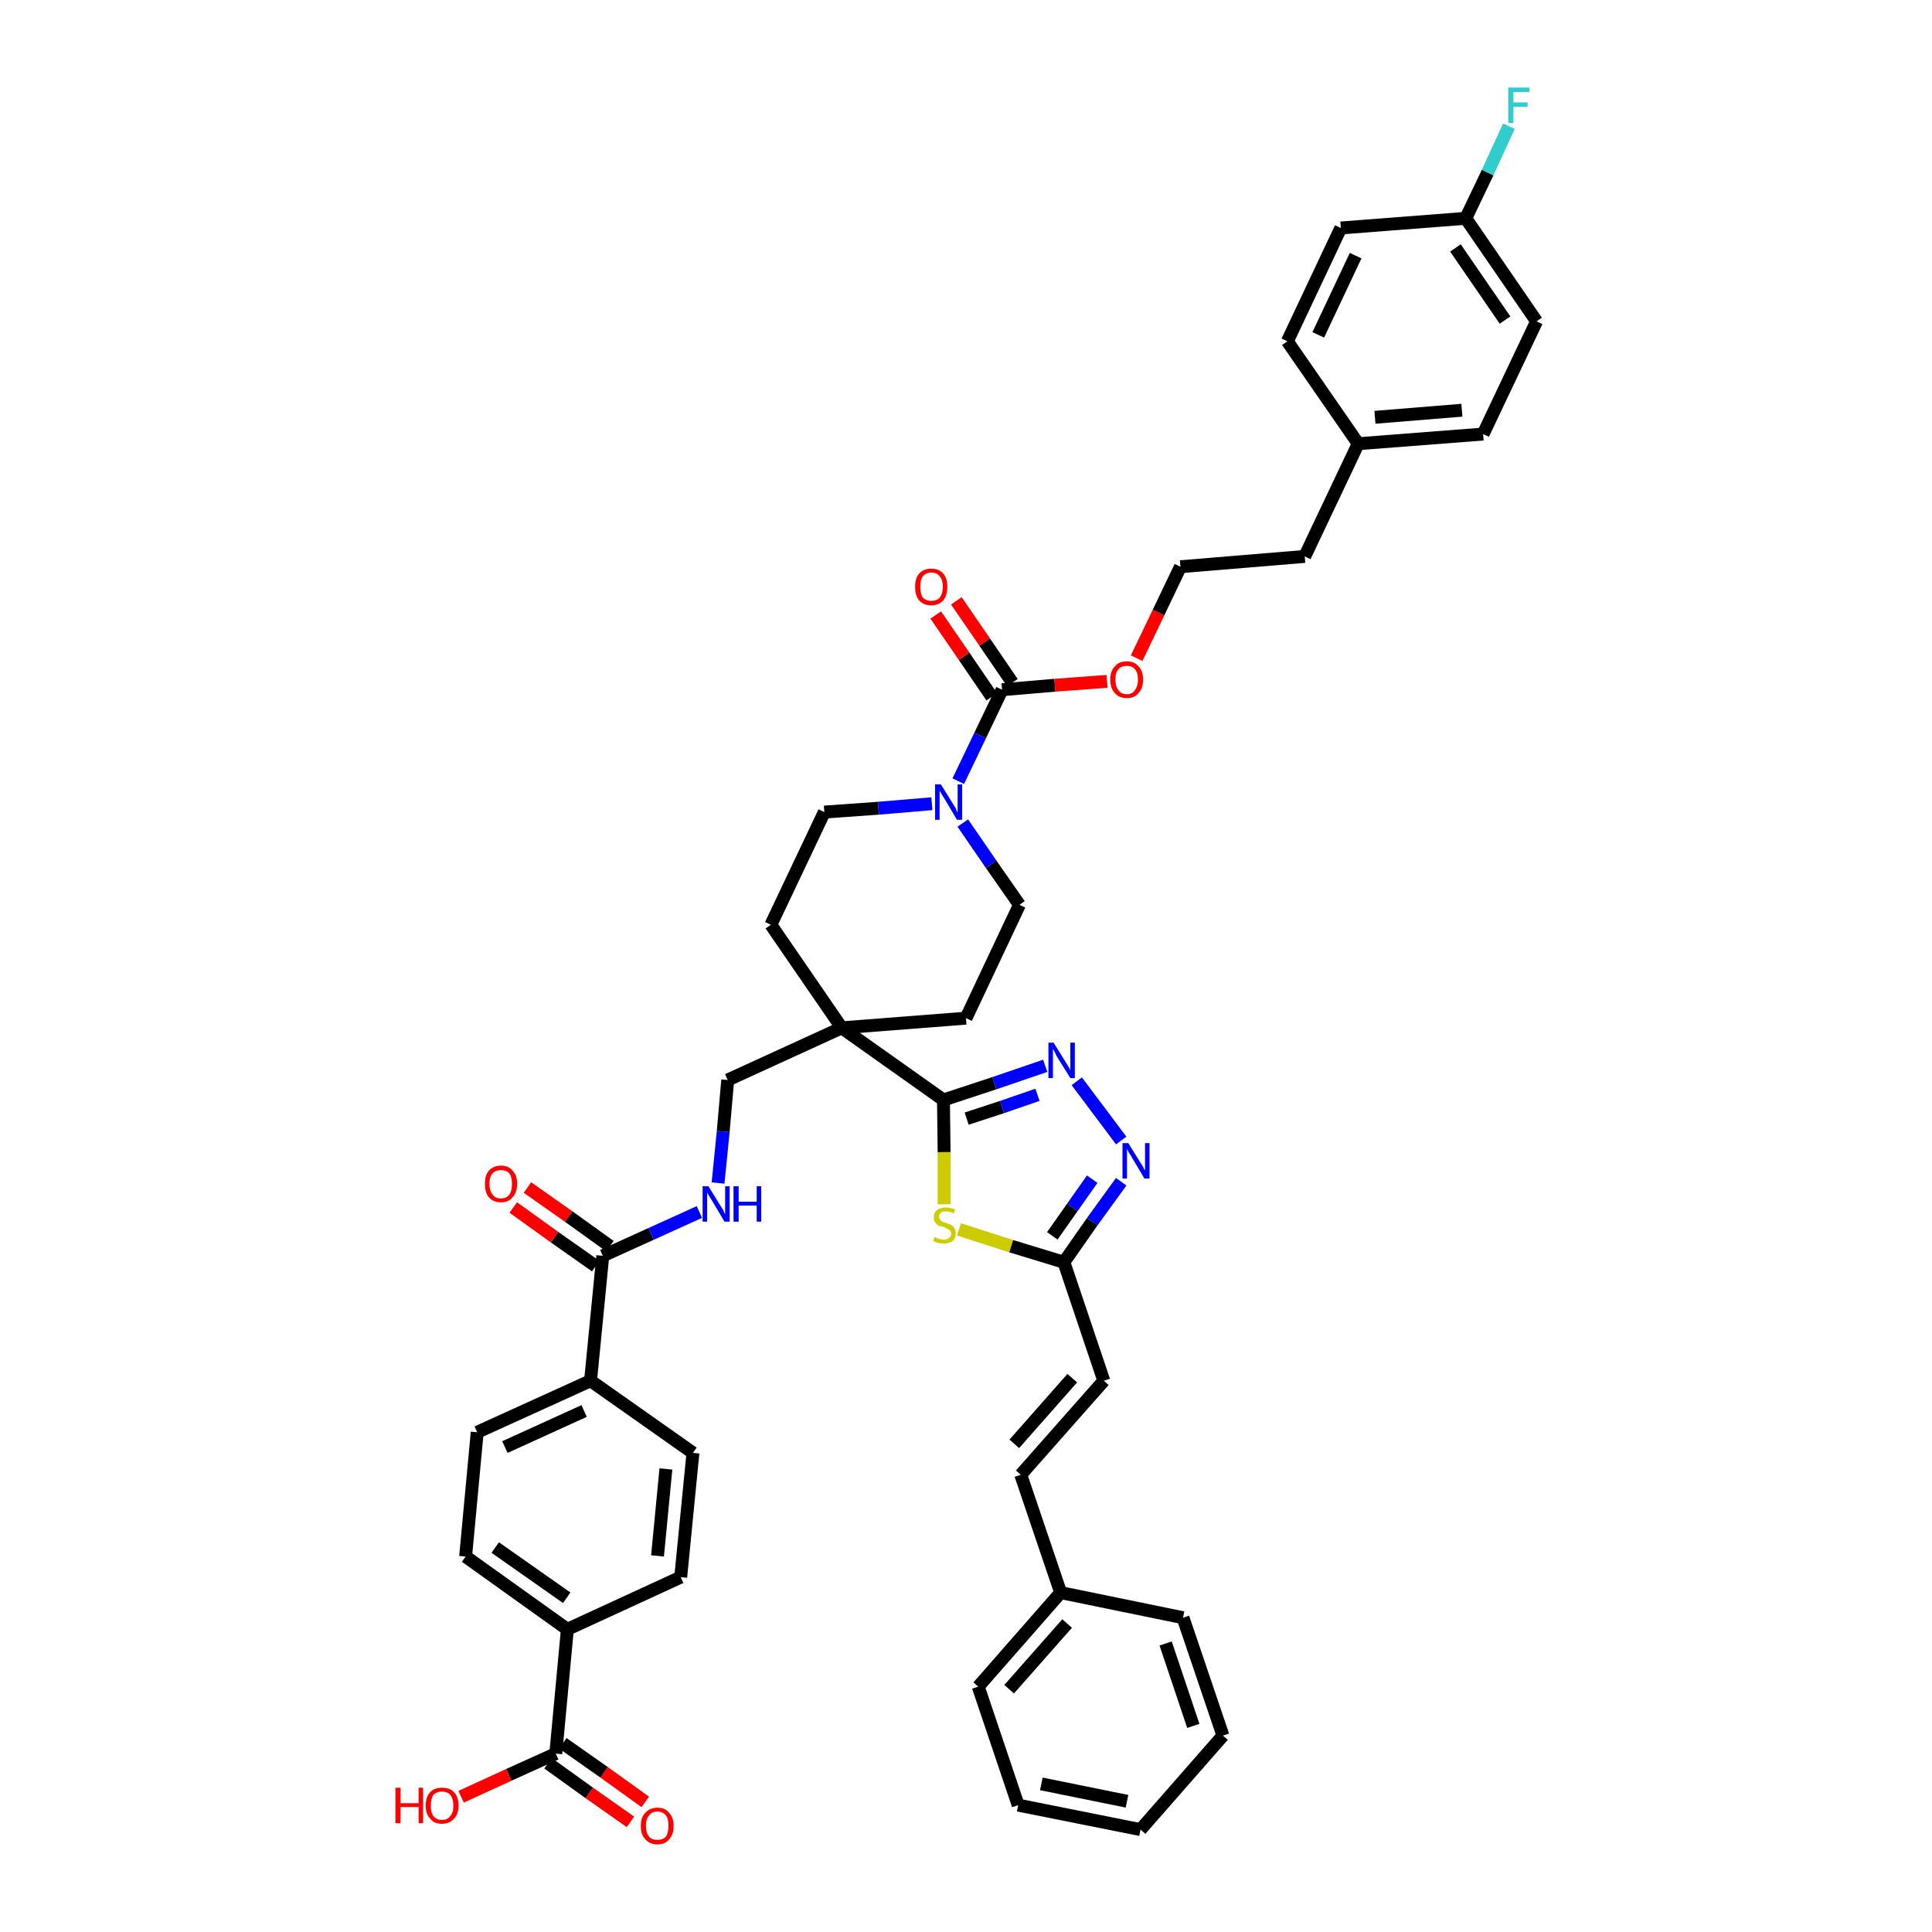 <?xml version='1.0' encoding='iso-8859-1'?>
<svg version='1.1' baseProfile='full'
              xmlns='http://www.w3.org/2000/svg'
                      xmlns:rdkit='http://www.rdkit.org/xml'
                      xmlns:xlink='http://www.w3.org/1999/xlink'
                  xml:space='preserve'
width='300px' height='300px' viewBox='0 0 300 300'>
<!-- END OF HEADER -->
<path class='bond-0 atom-0 atom-1' d='M 100.2,279.8 L 93.8,275.2' style='fill:none;fill-rule:evenodd;stroke:#FF0000;stroke-width:2.0px;stroke-linecap:butt;stroke-linejoin:miter;stroke-opacity:1' />
<path class='bond-0 atom-0 atom-1' d='M 93.8,275.2 L 87.4,270.7' style='fill:none;fill-rule:evenodd;stroke:#000000;stroke-width:2.0px;stroke-linecap:butt;stroke-linejoin:miter;stroke-opacity:1' />
<path class='bond-0 atom-0 atom-1' d='M 97.9,282.9 L 91.5,278.4' style='fill:none;fill-rule:evenodd;stroke:#FF0000;stroke-width:2.0px;stroke-linecap:butt;stroke-linejoin:miter;stroke-opacity:1' />
<path class='bond-0 atom-0 atom-1' d='M 91.5,278.4 L 85.1,273.8' style='fill:none;fill-rule:evenodd;stroke:#000000;stroke-width:2.0px;stroke-linecap:butt;stroke-linejoin:miter;stroke-opacity:1' />
<path class='bond-1 atom-1 atom-2' d='M 86.3,272.3 L 79.0,275.6' style='fill:none;fill-rule:evenodd;stroke:#000000;stroke-width:2.0px;stroke-linecap:butt;stroke-linejoin:miter;stroke-opacity:1' />
<path class='bond-1 atom-1 atom-2' d='M 79.0,275.6 L 71.6,279.0' style='fill:none;fill-rule:evenodd;stroke:#FF0000;stroke-width:2.0px;stroke-linecap:butt;stroke-linejoin:miter;stroke-opacity:1' />
<path class='bond-2 atom-1 atom-3' d='M 86.3,272.3 L 88.1,253.0' style='fill:none;fill-rule:evenodd;stroke:#000000;stroke-width:2.0px;stroke-linecap:butt;stroke-linejoin:miter;stroke-opacity:1' />
<path class='bond-3 atom-3 atom-4' d='M 88.1,253.0 L 72.3,241.7' style='fill:none;fill-rule:evenodd;stroke:#000000;stroke-width:2.0px;stroke-linecap:butt;stroke-linejoin:miter;stroke-opacity:1' />
<path class='bond-3 atom-3 atom-4' d='M 88.0,248.1 L 76.9,240.3' style='fill:none;fill-rule:evenodd;stroke:#000000;stroke-width:2.0px;stroke-linecap:butt;stroke-linejoin:miter;stroke-opacity:1' />
<path class='bond-43 atom-43 atom-3' d='M 105.7,244.9 L 88.1,253.0' style='fill:none;fill-rule:evenodd;stroke:#000000;stroke-width:2.0px;stroke-linecap:butt;stroke-linejoin:miter;stroke-opacity:1' />
<path class='bond-4 atom-4 atom-5' d='M 72.3,241.7 L 74.1,222.4' style='fill:none;fill-rule:evenodd;stroke:#000000;stroke-width:2.0px;stroke-linecap:butt;stroke-linejoin:miter;stroke-opacity:1' />
<path class='bond-5 atom-5 atom-6' d='M 74.1,222.4 L 91.7,214.4' style='fill:none;fill-rule:evenodd;stroke:#000000;stroke-width:2.0px;stroke-linecap:butt;stroke-linejoin:miter;stroke-opacity:1' />
<path class='bond-5 atom-5 atom-6' d='M 78.4,224.7 L 90.7,219.1' style='fill:none;fill-rule:evenodd;stroke:#000000;stroke-width:2.0px;stroke-linecap:butt;stroke-linejoin:miter;stroke-opacity:1' />
<path class='bond-6 atom-6 atom-7' d='M 91.7,214.4 L 93.6,195.0' style='fill:none;fill-rule:evenodd;stroke:#000000;stroke-width:2.0px;stroke-linecap:butt;stroke-linejoin:miter;stroke-opacity:1' />
<path class='bond-41 atom-6 atom-42' d='M 91.7,214.4 L 107.6,225.6' style='fill:none;fill-rule:evenodd;stroke:#000000;stroke-width:2.0px;stroke-linecap:butt;stroke-linejoin:miter;stroke-opacity:1' />
<path class='bond-7 atom-7 atom-8' d='M 94.7,193.5 L 88.3,188.9' style='fill:none;fill-rule:evenodd;stroke:#000000;stroke-width:2.0px;stroke-linecap:butt;stroke-linejoin:miter;stroke-opacity:1' />
<path class='bond-7 atom-7 atom-8' d='M 88.3,188.9 L 81.9,184.4' style='fill:none;fill-rule:evenodd;stroke:#FF0000;stroke-width:2.0px;stroke-linecap:butt;stroke-linejoin:miter;stroke-opacity:1' />
<path class='bond-7 atom-7 atom-8' d='M 92.5,196.6 L 86.1,192.1' style='fill:none;fill-rule:evenodd;stroke:#000000;stroke-width:2.0px;stroke-linecap:butt;stroke-linejoin:miter;stroke-opacity:1' />
<path class='bond-7 atom-7 atom-8' d='M 86.1,192.1 L 79.7,187.5' style='fill:none;fill-rule:evenodd;stroke:#FF0000;stroke-width:2.0px;stroke-linecap:butt;stroke-linejoin:miter;stroke-opacity:1' />
<path class='bond-8 atom-7 atom-9' d='M 93.6,195.0 L 101.1,191.6' style='fill:none;fill-rule:evenodd;stroke:#000000;stroke-width:2.0px;stroke-linecap:butt;stroke-linejoin:miter;stroke-opacity:1' />
<path class='bond-8 atom-7 atom-9' d='M 101.1,191.6 L 108.6,188.2' style='fill:none;fill-rule:evenodd;stroke:#0000FF;stroke-width:2.0px;stroke-linecap:butt;stroke-linejoin:miter;stroke-opacity:1' />
<path class='bond-9 atom-9 atom-10' d='M 111.5,183.7 L 112.3,175.7' style='fill:none;fill-rule:evenodd;stroke:#0000FF;stroke-width:2.0px;stroke-linecap:butt;stroke-linejoin:miter;stroke-opacity:1' />
<path class='bond-9 atom-9 atom-10' d='M 112.3,175.7 L 113.0,167.7' style='fill:none;fill-rule:evenodd;stroke:#000000;stroke-width:2.0px;stroke-linecap:butt;stroke-linejoin:miter;stroke-opacity:1' />
<path class='bond-10 atom-10 atom-11' d='M 113.0,167.7 L 130.7,159.6' style='fill:none;fill-rule:evenodd;stroke:#000000;stroke-width:2.0px;stroke-linecap:butt;stroke-linejoin:miter;stroke-opacity:1' />
<path class='bond-11 atom-11 atom-12' d='M 130.7,159.6 L 146.5,170.8' style='fill:none;fill-rule:evenodd;stroke:#000000;stroke-width:2.0px;stroke-linecap:butt;stroke-linejoin:miter;stroke-opacity:1' />
<path class='bond-24 atom-11 atom-25' d='M 130.7,159.6 L 119.7,143.6' style='fill:none;fill-rule:evenodd;stroke:#000000;stroke-width:2.0px;stroke-linecap:butt;stroke-linejoin:miter;stroke-opacity:1' />
<path class='bond-44 atom-41 atom-11' d='M 150.0,158.1 L 130.7,159.6' style='fill:none;fill-rule:evenodd;stroke:#000000;stroke-width:2.0px;stroke-linecap:butt;stroke-linejoin:miter;stroke-opacity:1' />
<path class='bond-12 atom-12 atom-13' d='M 146.5,170.8 L 154.4,168.2' style='fill:none;fill-rule:evenodd;stroke:#000000;stroke-width:2.0px;stroke-linecap:butt;stroke-linejoin:miter;stroke-opacity:1' />
<path class='bond-12 atom-12 atom-13' d='M 154.4,168.2 L 162.3,165.5' style='fill:none;fill-rule:evenodd;stroke:#0000FF;stroke-width:2.0px;stroke-linecap:butt;stroke-linejoin:miter;stroke-opacity:1' />
<path class='bond-12 atom-12 atom-13' d='M 150.1,173.7 L 155.6,171.9' style='fill:none;fill-rule:evenodd;stroke:#000000;stroke-width:2.0px;stroke-linecap:butt;stroke-linejoin:miter;stroke-opacity:1' />
<path class='bond-12 atom-12 atom-13' d='M 155.6,171.9 L 161.1,170.0' style='fill:none;fill-rule:evenodd;stroke:#0000FF;stroke-width:2.0px;stroke-linecap:butt;stroke-linejoin:miter;stroke-opacity:1' />
<path class='bond-45 atom-24 atom-12' d='M 146.6,187.0 L 146.6,178.9' style='fill:none;fill-rule:evenodd;stroke:#CCCC00;stroke-width:2.0px;stroke-linecap:butt;stroke-linejoin:miter;stroke-opacity:1' />
<path class='bond-45 atom-24 atom-12' d='M 146.6,178.9 L 146.5,170.8' style='fill:none;fill-rule:evenodd;stroke:#000000;stroke-width:2.0px;stroke-linecap:butt;stroke-linejoin:miter;stroke-opacity:1' />
<path class='bond-13 atom-13 atom-14' d='M 167.2,167.9 L 174.1,177.1' style='fill:none;fill-rule:evenodd;stroke:#0000FF;stroke-width:2.0px;stroke-linecap:butt;stroke-linejoin:miter;stroke-opacity:1' />
<path class='bond-14 atom-14 atom-15' d='M 174.1,183.5 L 169.6,189.7' style='fill:none;fill-rule:evenodd;stroke:#0000FF;stroke-width:2.0px;stroke-linecap:butt;stroke-linejoin:miter;stroke-opacity:1' />
<path class='bond-14 atom-14 atom-15' d='M 169.6,189.7 L 165.2,196.0' style='fill:none;fill-rule:evenodd;stroke:#000000;stroke-width:2.0px;stroke-linecap:butt;stroke-linejoin:miter;stroke-opacity:1' />
<path class='bond-14 atom-14 atom-15' d='M 169.6,183.1 L 166.5,187.5' style='fill:none;fill-rule:evenodd;stroke:#0000FF;stroke-width:2.0px;stroke-linecap:butt;stroke-linejoin:miter;stroke-opacity:1' />
<path class='bond-14 atom-14 atom-15' d='M 166.5,187.5 L 163.4,191.9' style='fill:none;fill-rule:evenodd;stroke:#000000;stroke-width:2.0px;stroke-linecap:butt;stroke-linejoin:miter;stroke-opacity:1' />
<path class='bond-15 atom-15 atom-16' d='M 165.2,196.0 L 171.4,214.4' style='fill:none;fill-rule:evenodd;stroke:#000000;stroke-width:2.0px;stroke-linecap:butt;stroke-linejoin:miter;stroke-opacity:1' />
<path class='bond-23 atom-15 atom-24' d='M 165.2,196.0 L 157.0,193.5' style='fill:none;fill-rule:evenodd;stroke:#000000;stroke-width:2.0px;stroke-linecap:butt;stroke-linejoin:miter;stroke-opacity:1' />
<path class='bond-23 atom-15 atom-24' d='M 157.0,193.5 L 148.9,190.9' style='fill:none;fill-rule:evenodd;stroke:#CCCC00;stroke-width:2.0px;stroke-linecap:butt;stroke-linejoin:miter;stroke-opacity:1' />
<path class='bond-16 atom-16 atom-17' d='M 171.4,214.4 L 158.5,229.0' style='fill:none;fill-rule:evenodd;stroke:#000000;stroke-width:2.0px;stroke-linecap:butt;stroke-linejoin:miter;stroke-opacity:1' />
<path class='bond-16 atom-16 atom-17' d='M 166.5,214.0 L 157.5,224.2' style='fill:none;fill-rule:evenodd;stroke:#000000;stroke-width:2.0px;stroke-linecap:butt;stroke-linejoin:miter;stroke-opacity:1' />
<path class='bond-17 atom-17 atom-18' d='M 158.5,229.0 L 164.7,247.3' style='fill:none;fill-rule:evenodd;stroke:#000000;stroke-width:2.0px;stroke-linecap:butt;stroke-linejoin:miter;stroke-opacity:1' />
<path class='bond-18 atom-18 atom-19' d='M 164.7,247.3 L 151.9,261.9' style='fill:none;fill-rule:evenodd;stroke:#000000;stroke-width:2.0px;stroke-linecap:butt;stroke-linejoin:miter;stroke-opacity:1' />
<path class='bond-18 atom-18 atom-19' d='M 165.7,252.1 L 156.7,262.3' style='fill:none;fill-rule:evenodd;stroke:#000000;stroke-width:2.0px;stroke-linecap:butt;stroke-linejoin:miter;stroke-opacity:1' />
<path class='bond-47 atom-23 atom-18' d='M 183.7,251.2 L 164.7,247.3' style='fill:none;fill-rule:evenodd;stroke:#000000;stroke-width:2.0px;stroke-linecap:butt;stroke-linejoin:miter;stroke-opacity:1' />
<path class='bond-19 atom-19 atom-20' d='M 151.9,261.9 L 158.1,280.3' style='fill:none;fill-rule:evenodd;stroke:#000000;stroke-width:2.0px;stroke-linecap:butt;stroke-linejoin:miter;stroke-opacity:1' />
<path class='bond-20 atom-20 atom-21' d='M 158.1,280.3 L 177.1,284.1' style='fill:none;fill-rule:evenodd;stroke:#000000;stroke-width:2.0px;stroke-linecap:butt;stroke-linejoin:miter;stroke-opacity:1' />
<path class='bond-20 atom-20 atom-21' d='M 161.7,277.0 L 175.0,279.7' style='fill:none;fill-rule:evenodd;stroke:#000000;stroke-width:2.0px;stroke-linecap:butt;stroke-linejoin:miter;stroke-opacity:1' />
<path class='bond-21 atom-21 atom-22' d='M 177.1,284.1 L 189.9,269.5' style='fill:none;fill-rule:evenodd;stroke:#000000;stroke-width:2.0px;stroke-linecap:butt;stroke-linejoin:miter;stroke-opacity:1' />
<path class='bond-22 atom-22 atom-23' d='M 189.9,269.5 L 183.7,251.2' style='fill:none;fill-rule:evenodd;stroke:#000000;stroke-width:2.0px;stroke-linecap:butt;stroke-linejoin:miter;stroke-opacity:1' />
<path class='bond-22 atom-22 atom-23' d='M 185.3,268.0 L 181.0,255.2' style='fill:none;fill-rule:evenodd;stroke:#000000;stroke-width:2.0px;stroke-linecap:butt;stroke-linejoin:miter;stroke-opacity:1' />
<path class='bond-25 atom-25 atom-26' d='M 119.7,143.6 L 128.0,126.1' style='fill:none;fill-rule:evenodd;stroke:#000000;stroke-width:2.0px;stroke-linecap:butt;stroke-linejoin:miter;stroke-opacity:1' />
<path class='bond-26 atom-26 atom-27' d='M 128.0,126.1 L 136.4,125.5' style='fill:none;fill-rule:evenodd;stroke:#000000;stroke-width:2.0px;stroke-linecap:butt;stroke-linejoin:miter;stroke-opacity:1' />
<path class='bond-26 atom-26 atom-27' d='M 136.4,125.5 L 144.7,124.8' style='fill:none;fill-rule:evenodd;stroke:#0000FF;stroke-width:2.0px;stroke-linecap:butt;stroke-linejoin:miter;stroke-opacity:1' />
<path class='bond-27 atom-27 atom-28' d='M 148.8,121.3 L 152.2,114.2' style='fill:none;fill-rule:evenodd;stroke:#0000FF;stroke-width:2.0px;stroke-linecap:butt;stroke-linejoin:miter;stroke-opacity:1' />
<path class='bond-27 atom-27 atom-28' d='M 152.2,114.2 L 155.6,107.1' style='fill:none;fill-rule:evenodd;stroke:#000000;stroke-width:2.0px;stroke-linecap:butt;stroke-linejoin:miter;stroke-opacity:1' />
<path class='bond-39 atom-27 atom-40' d='M 149.5,127.8 L 153.9,134.2' style='fill:none;fill-rule:evenodd;stroke:#0000FF;stroke-width:2.0px;stroke-linecap:butt;stroke-linejoin:miter;stroke-opacity:1' />
<path class='bond-39 atom-27 atom-40' d='M 153.9,134.2 L 158.3,140.5' style='fill:none;fill-rule:evenodd;stroke:#000000;stroke-width:2.0px;stroke-linecap:butt;stroke-linejoin:miter;stroke-opacity:1' />
<path class='bond-28 atom-28 atom-29' d='M 157.2,106.0 L 152.9,99.7' style='fill:none;fill-rule:evenodd;stroke:#000000;stroke-width:2.0px;stroke-linecap:butt;stroke-linejoin:miter;stroke-opacity:1' />
<path class='bond-28 atom-28 atom-29' d='M 152.9,99.7 L 148.5,93.3' style='fill:none;fill-rule:evenodd;stroke:#FF0000;stroke-width:2.0px;stroke-linecap:butt;stroke-linejoin:miter;stroke-opacity:1' />
<path class='bond-28 atom-28 atom-29' d='M 154.0,108.2 L 149.7,101.9' style='fill:none;fill-rule:evenodd;stroke:#000000;stroke-width:2.0px;stroke-linecap:butt;stroke-linejoin:miter;stroke-opacity:1' />
<path class='bond-28 atom-28 atom-29' d='M 149.7,101.9 L 145.3,95.5' style='fill:none;fill-rule:evenodd;stroke:#FF0000;stroke-width:2.0px;stroke-linecap:butt;stroke-linejoin:miter;stroke-opacity:1' />
<path class='bond-29 atom-28 atom-30' d='M 155.6,107.1 L 163.8,106.4' style='fill:none;fill-rule:evenodd;stroke:#000000;stroke-width:2.0px;stroke-linecap:butt;stroke-linejoin:miter;stroke-opacity:1' />
<path class='bond-29 atom-28 atom-30' d='M 163.8,106.4 L 171.9,105.8' style='fill:none;fill-rule:evenodd;stroke:#FF0000;stroke-width:2.0px;stroke-linecap:butt;stroke-linejoin:miter;stroke-opacity:1' />
<path class='bond-30 atom-30 atom-31' d='M 176.5,102.2 L 179.9,95.1' style='fill:none;fill-rule:evenodd;stroke:#FF0000;stroke-width:2.0px;stroke-linecap:butt;stroke-linejoin:miter;stroke-opacity:1' />
<path class='bond-30 atom-30 atom-31' d='M 179.9,95.1 L 183.3,88.0' style='fill:none;fill-rule:evenodd;stroke:#000000;stroke-width:2.0px;stroke-linecap:butt;stroke-linejoin:miter;stroke-opacity:1' />
<path class='bond-31 atom-31 atom-32' d='M 183.3,88.0 L 202.6,86.4' style='fill:none;fill-rule:evenodd;stroke:#000000;stroke-width:2.0px;stroke-linecap:butt;stroke-linejoin:miter;stroke-opacity:1' />
<path class='bond-32 atom-32 atom-33' d='M 202.6,86.4 L 210.9,68.9' style='fill:none;fill-rule:evenodd;stroke:#000000;stroke-width:2.0px;stroke-linecap:butt;stroke-linejoin:miter;stroke-opacity:1' />
<path class='bond-33 atom-33 atom-34' d='M 210.9,68.9 L 230.3,67.4' style='fill:none;fill-rule:evenodd;stroke:#000000;stroke-width:2.0px;stroke-linecap:butt;stroke-linejoin:miter;stroke-opacity:1' />
<path class='bond-33 atom-33 atom-34' d='M 213.5,64.8 L 227.0,63.7' style='fill:none;fill-rule:evenodd;stroke:#000000;stroke-width:2.0px;stroke-linecap:butt;stroke-linejoin:miter;stroke-opacity:1' />
<path class='bond-46 atom-39 atom-33' d='M 199.9,53.0 L 210.9,68.9' style='fill:none;fill-rule:evenodd;stroke:#000000;stroke-width:2.0px;stroke-linecap:butt;stroke-linejoin:miter;stroke-opacity:1' />
<path class='bond-34 atom-34 atom-35' d='M 230.3,67.4 L 238.6,49.9' style='fill:none;fill-rule:evenodd;stroke:#000000;stroke-width:2.0px;stroke-linecap:butt;stroke-linejoin:miter;stroke-opacity:1' />
<path class='bond-35 atom-35 atom-36' d='M 238.6,49.9 L 227.6,33.9' style='fill:none;fill-rule:evenodd;stroke:#000000;stroke-width:2.0px;stroke-linecap:butt;stroke-linejoin:miter;stroke-opacity:1' />
<path class='bond-35 atom-35 atom-36' d='M 233.7,49.7 L 226.0,38.5' style='fill:none;fill-rule:evenodd;stroke:#000000;stroke-width:2.0px;stroke-linecap:butt;stroke-linejoin:miter;stroke-opacity:1' />
<path class='bond-36 atom-36 atom-37' d='M 227.6,33.9 L 231.0,26.8' style='fill:none;fill-rule:evenodd;stroke:#000000;stroke-width:2.0px;stroke-linecap:butt;stroke-linejoin:miter;stroke-opacity:1' />
<path class='bond-36 atom-36 atom-37' d='M 231.0,26.8 L 234.3,19.6' style='fill:none;fill-rule:evenodd;stroke:#33CCCC;stroke-width:2.0px;stroke-linecap:butt;stroke-linejoin:miter;stroke-opacity:1' />
<path class='bond-37 atom-36 atom-38' d='M 227.6,33.9 L 208.2,35.4' style='fill:none;fill-rule:evenodd;stroke:#000000;stroke-width:2.0px;stroke-linecap:butt;stroke-linejoin:miter;stroke-opacity:1' />
<path class='bond-38 atom-38 atom-39' d='M 208.2,35.4 L 199.9,53.0' style='fill:none;fill-rule:evenodd;stroke:#000000;stroke-width:2.0px;stroke-linecap:butt;stroke-linejoin:miter;stroke-opacity:1' />
<path class='bond-38 atom-38 atom-39' d='M 210.5,39.7 L 204.7,52.0' style='fill:none;fill-rule:evenodd;stroke:#000000;stroke-width:2.0px;stroke-linecap:butt;stroke-linejoin:miter;stroke-opacity:1' />
<path class='bond-40 atom-40 atom-41' d='M 158.3,140.5 L 150.0,158.1' style='fill:none;fill-rule:evenodd;stroke:#000000;stroke-width:2.0px;stroke-linecap:butt;stroke-linejoin:miter;stroke-opacity:1' />
<path class='bond-42 atom-42 atom-43' d='M 107.6,225.6 L 105.7,244.9' style='fill:none;fill-rule:evenodd;stroke:#000000;stroke-width:2.0px;stroke-linecap:butt;stroke-linejoin:miter;stroke-opacity:1' />
<path class='bond-42 atom-42 atom-43' d='M 103.4,228.1 L 102.1,241.6' style='fill:none;fill-rule:evenodd;stroke:#000000;stroke-width:2.0px;stroke-linecap:butt;stroke-linejoin:miter;stroke-opacity:1' />
<path  class='atom-0' d='M 99.5 283.5
Q 99.5 282.2, 100.2 281.5
Q 100.9 280.7, 102.1 280.7
Q 103.3 280.7, 103.9 281.5
Q 104.6 282.2, 104.6 283.5
Q 104.6 284.9, 103.9 285.6
Q 103.3 286.4, 102.1 286.4
Q 100.9 286.4, 100.2 285.6
Q 99.5 284.9, 99.5 283.5
M 102.1 285.7
Q 102.9 285.7, 103.4 285.2
Q 103.8 284.6, 103.8 283.5
Q 103.8 282.4, 103.4 281.9
Q 102.9 281.3, 102.1 281.3
Q 101.2 281.3, 100.8 281.9
Q 100.3 282.4, 100.3 283.5
Q 100.3 284.6, 100.8 285.2
Q 101.2 285.7, 102.1 285.7
' fill='#FF0000'/>
<path  class='atom-2' d='M 61.4 277.6
L 62.2 277.6
L 62.2 280.0
L 65.0 280.0
L 65.0 277.6
L 65.7 277.6
L 65.7 283.1
L 65.0 283.1
L 65.0 280.6
L 62.2 280.6
L 62.2 283.1
L 61.4 283.1
L 61.4 277.6
' fill='#FF0000'/>
<path  class='atom-2' d='M 66.1 280.4
Q 66.1 279.0, 66.8 278.3
Q 67.4 277.6, 68.6 277.6
Q 69.9 277.6, 70.5 278.3
Q 71.2 279.0, 71.2 280.4
Q 71.2 281.7, 70.5 282.4
Q 69.8 283.2, 68.6 283.2
Q 67.4 283.2, 66.8 282.4
Q 66.1 281.7, 66.1 280.4
M 68.6 282.6
Q 69.5 282.6, 69.9 282.0
Q 70.4 281.5, 70.4 280.4
Q 70.4 279.3, 69.9 278.7
Q 69.5 278.2, 68.6 278.2
Q 67.8 278.2, 67.3 278.7
Q 66.9 279.3, 66.9 280.4
Q 66.9 281.5, 67.3 282.0
Q 67.8 282.6, 68.6 282.6
' fill='#FF0000'/>
<path  class='atom-8' d='M 75.3 183.8
Q 75.3 182.5, 75.9 181.8
Q 76.6 181.0, 77.8 181.0
Q 79.0 181.0, 79.6 181.8
Q 80.3 182.5, 80.3 183.8
Q 80.3 185.2, 79.6 185.9
Q 79.0 186.7, 77.8 186.7
Q 76.6 186.7, 75.9 185.9
Q 75.3 185.2, 75.3 183.8
M 77.8 186.1
Q 78.6 186.1, 79.1 185.5
Q 79.5 184.9, 79.5 183.8
Q 79.5 182.8, 79.1 182.2
Q 78.6 181.7, 77.8 181.7
Q 76.9 181.7, 76.5 182.2
Q 76.0 182.7, 76.0 183.8
Q 76.0 184.9, 76.5 185.5
Q 76.9 186.1, 77.8 186.1
' fill='#FF0000'/>
<path  class='atom-9' d='M 110.0 184.2
L 111.8 187.1
Q 112.0 187.4, 112.3 187.9
Q 112.5 188.5, 112.6 188.5
L 112.6 184.2
L 113.3 184.2
L 113.3 189.7
L 112.5 189.7
L 110.6 186.5
Q 110.4 186.2, 110.1 185.7
Q 109.9 185.3, 109.8 185.2
L 109.8 189.7
L 109.1 189.7
L 109.1 184.2
L 110.0 184.2
' fill='#0000FF'/>
<path  class='atom-9' d='M 113.9 184.2
L 114.7 184.2
L 114.7 186.6
L 117.5 186.6
L 117.5 184.2
L 118.2 184.2
L 118.2 189.7
L 117.5 189.7
L 117.5 187.2
L 114.7 187.2
L 114.7 189.7
L 113.9 189.7
L 113.9 184.2
' fill='#0000FF'/>
<path  class='atom-13' d='M 163.6 161.9
L 165.4 164.8
Q 165.6 165.1, 165.9 165.6
Q 166.2 166.1, 166.2 166.2
L 166.2 161.9
L 166.9 161.9
L 166.9 167.4
L 166.2 167.4
L 164.2 164.2
Q 164.0 163.9, 163.8 163.4
Q 163.6 163.0, 163.5 162.9
L 163.5 167.4
L 162.8 167.4
L 162.8 161.9
L 163.6 161.9
' fill='#0000FF'/>
<path  class='atom-14' d='M 175.2 177.5
L 177.0 180.4
Q 177.2 180.7, 177.5 181.2
Q 177.7 181.7, 177.8 181.7
L 177.8 177.5
L 178.5 177.5
L 178.5 183.0
L 177.7 183.0
L 175.8 179.8
Q 175.6 179.4, 175.3 179.0
Q 175.1 178.6, 175.0 178.4
L 175.0 183.0
L 174.3 183.0
L 174.3 177.5
L 175.2 177.5
' fill='#0000FF'/>
<path  class='atom-24' d='M 145.1 192.1
Q 145.2 192.1, 145.4 192.2
Q 145.7 192.4, 146.0 192.4
Q 146.3 192.5, 146.5 192.5
Q 147.1 192.5, 147.4 192.2
Q 147.7 192.0, 147.7 191.5
Q 147.7 191.2, 147.5 191.1
Q 147.4 190.9, 147.1 190.8
Q 146.9 190.7, 146.5 190.5
Q 146.0 190.4, 145.7 190.3
Q 145.4 190.1, 145.2 189.8
Q 145.0 189.5, 145.0 189.0
Q 145.0 188.3, 145.5 187.9
Q 146.0 187.5, 146.9 187.5
Q 147.5 187.5, 148.3 187.8
L 148.1 188.4
Q 147.4 188.1, 146.9 188.1
Q 146.4 188.1, 146.1 188.3
Q 145.8 188.6, 145.8 188.9
Q 145.8 189.2, 146.0 189.4
Q 146.1 189.6, 146.3 189.7
Q 146.5 189.8, 146.9 189.9
Q 147.4 190.1, 147.7 190.2
Q 148.0 190.4, 148.2 190.7
Q 148.4 191.0, 148.4 191.5
Q 148.4 192.3, 147.9 192.7
Q 147.4 193.1, 146.6 193.1
Q 146.1 193.1, 145.7 193.0
Q 145.3 192.9, 144.9 192.7
L 145.1 192.1
' fill='#CCCC00'/>
<path  class='atom-27' d='M 146.1 121.8
L 147.9 124.7
Q 148.1 125.0, 148.4 125.5
Q 148.6 126.1, 148.7 126.1
L 148.7 121.8
L 149.4 121.8
L 149.4 127.3
L 148.6 127.3
L 146.7 124.1
Q 146.5 123.8, 146.2 123.3
Q 146.0 122.9, 145.9 122.8
L 145.9 127.3
L 145.2 127.3
L 145.2 121.8
L 146.1 121.8
' fill='#0000FF'/>
<path  class='atom-29' d='M 142.1 91.1
Q 142.1 89.8, 142.7 89.1
Q 143.4 88.3, 144.6 88.3
Q 145.8 88.3, 146.5 89.1
Q 147.1 89.8, 147.1 91.1
Q 147.1 92.4, 146.5 93.2
Q 145.8 94.0, 144.6 94.0
Q 143.4 94.0, 142.7 93.2
Q 142.1 92.5, 142.1 91.1
M 144.6 93.3
Q 145.5 93.3, 145.9 92.8
Q 146.4 92.2, 146.4 91.1
Q 146.4 90.0, 145.9 89.5
Q 145.5 88.9, 144.6 88.9
Q 143.8 88.9, 143.3 89.5
Q 142.9 90.0, 142.9 91.1
Q 142.9 92.2, 143.3 92.8
Q 143.8 93.3, 144.6 93.3
' fill='#FF0000'/>
<path  class='atom-30' d='M 172.4 105.5
Q 172.4 104.2, 173.1 103.5
Q 173.7 102.7, 175.0 102.7
Q 176.2 102.7, 176.8 103.5
Q 177.5 104.2, 177.5 105.5
Q 177.5 106.9, 176.8 107.6
Q 176.2 108.4, 175.0 108.4
Q 173.7 108.4, 173.1 107.6
Q 172.4 106.9, 172.4 105.5
M 175.0 107.8
Q 175.8 107.8, 176.2 107.2
Q 176.7 106.6, 176.7 105.5
Q 176.7 104.4, 176.2 103.9
Q 175.8 103.4, 175.0 103.4
Q 174.1 103.4, 173.7 103.9
Q 173.2 104.4, 173.2 105.5
Q 173.2 106.6, 173.7 107.2
Q 174.1 107.8, 175.0 107.8
' fill='#FF0000'/>
<path  class='atom-37' d='M 234.2 13.6
L 237.5 13.6
L 237.5 14.3
L 235.0 14.3
L 235.0 15.9
L 237.2 15.9
L 237.2 16.6
L 235.0 16.6
L 235.0 19.1
L 234.2 19.1
L 234.2 13.6
' fill='#33CCCC'/>
</svg>
